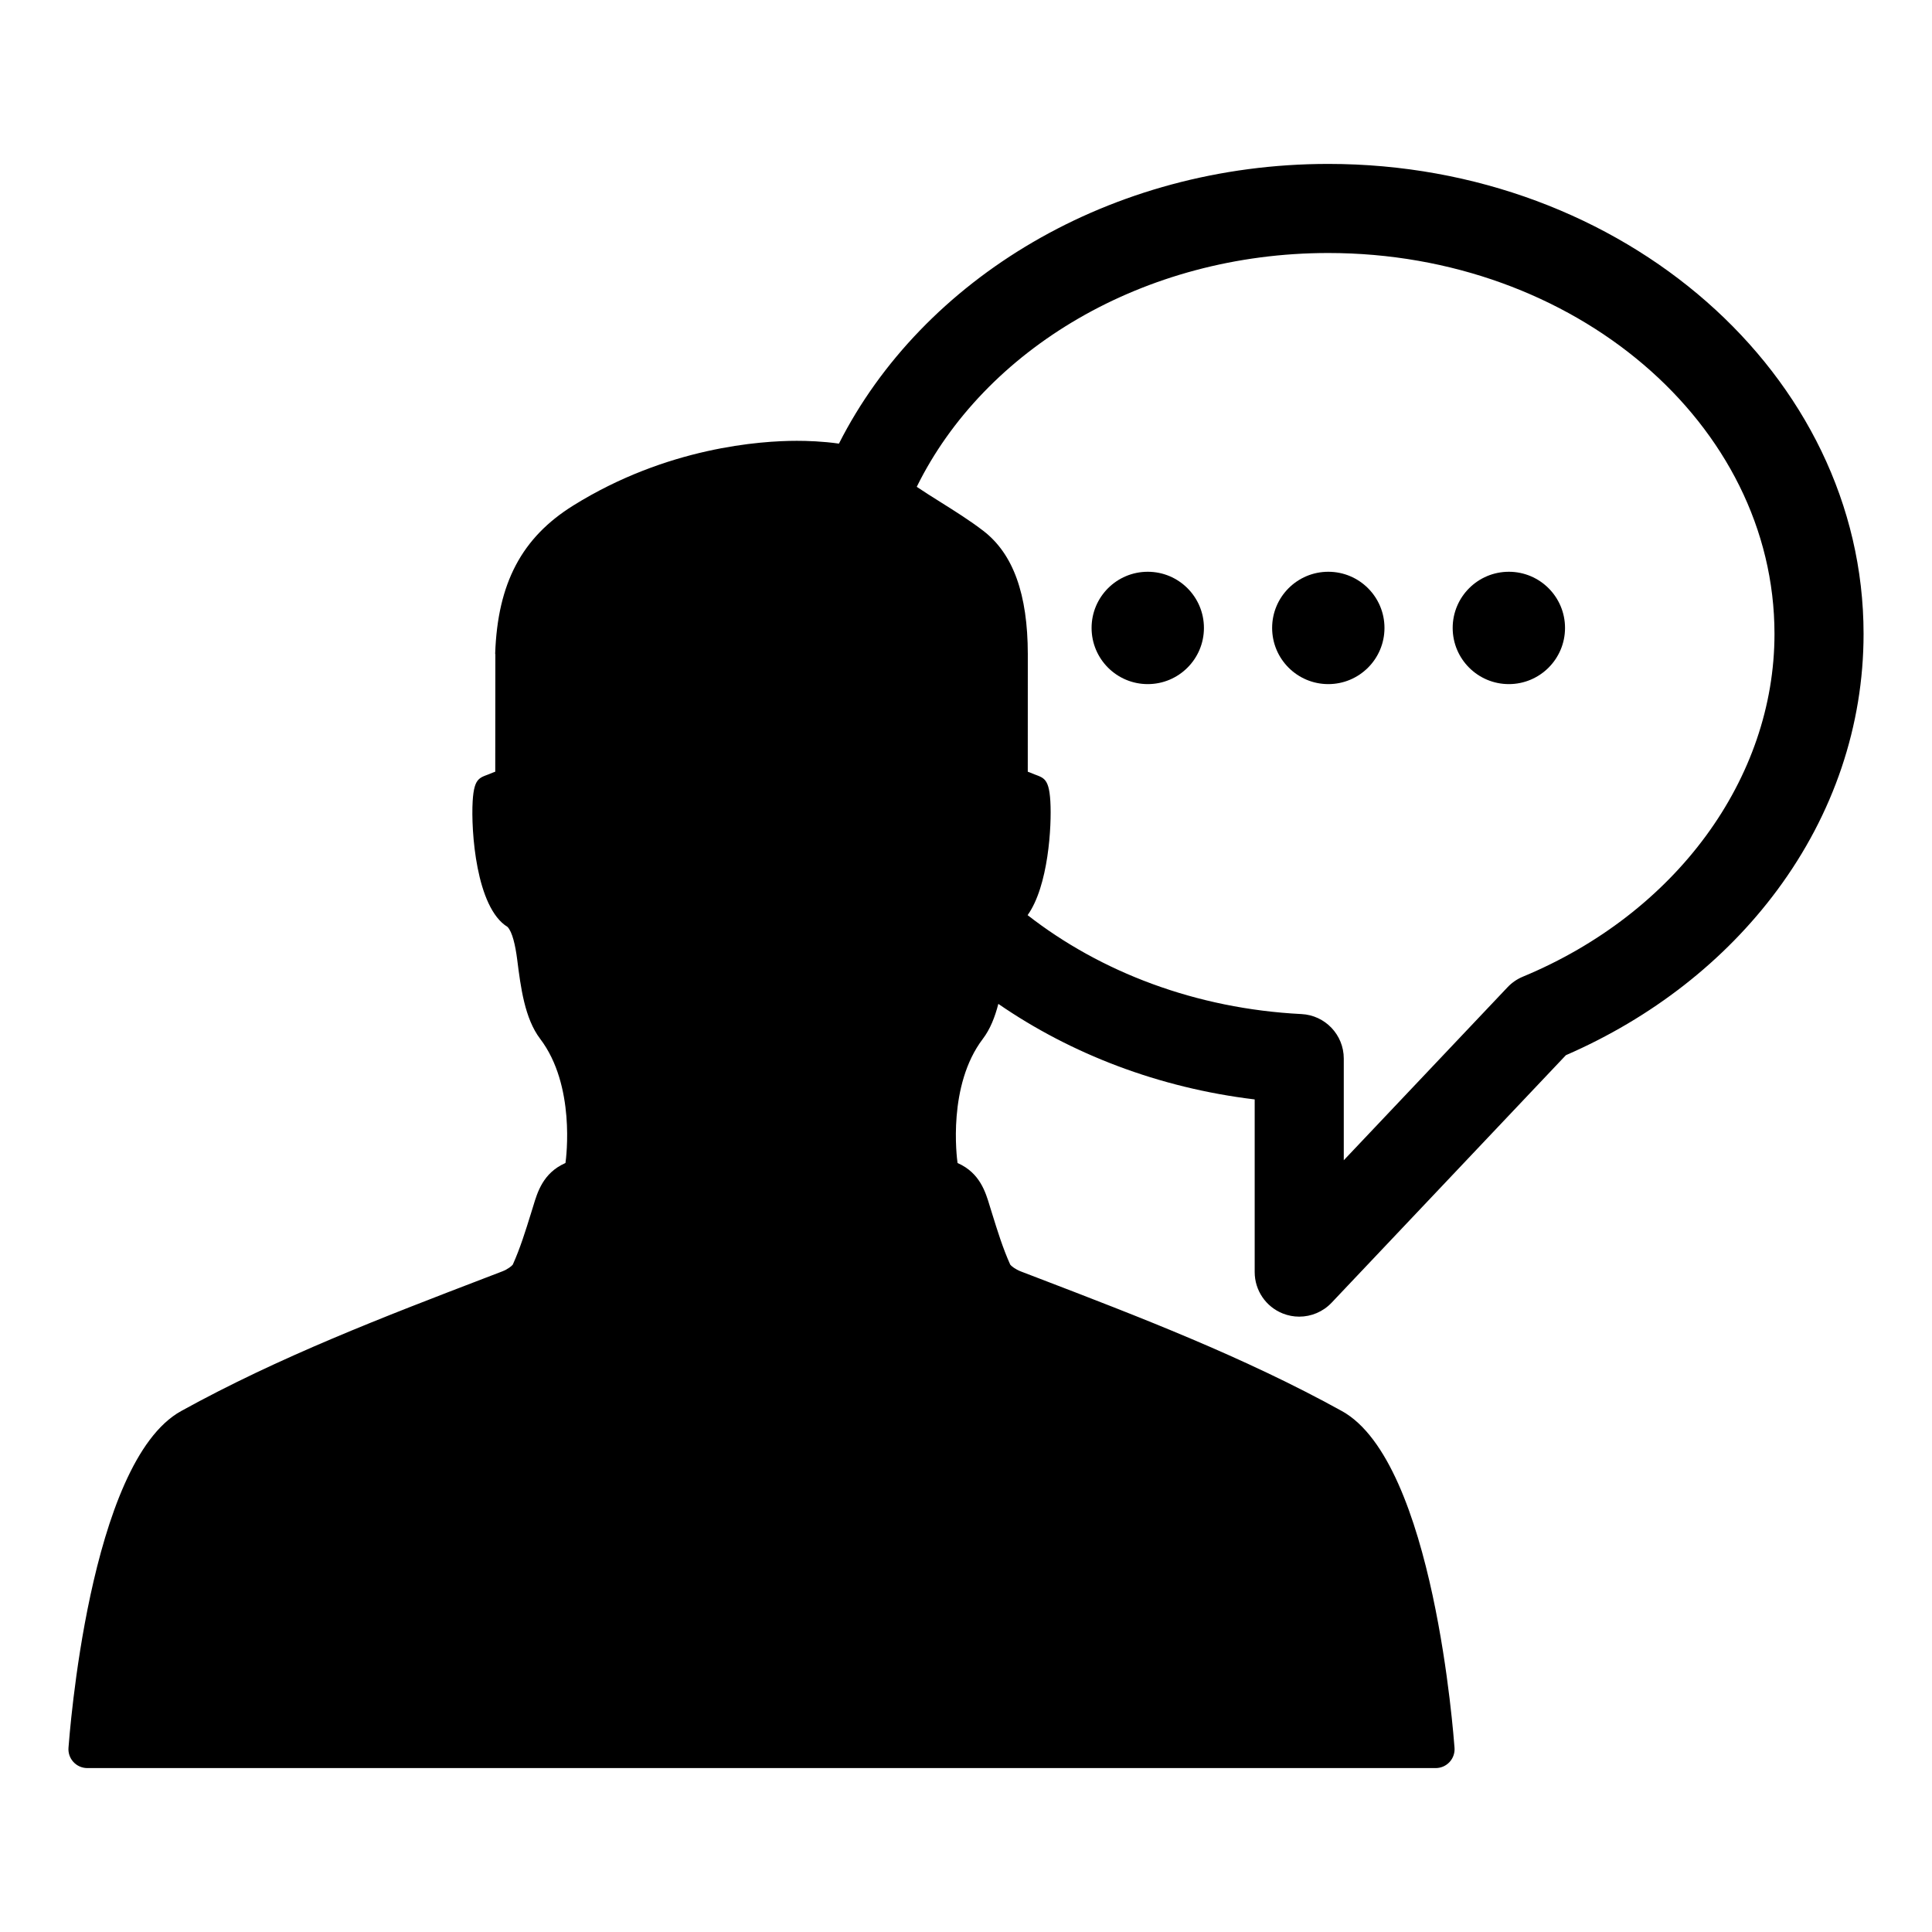 <?xml version="1.0" encoding="iso-8859-1"?>
<!-- Generator: Adobe Illustrator 16.0.0, SVG Export Plug-In . SVG Version: 6.00 Build 0)  -->
<!DOCTYPE svg PUBLIC "-//W3C//DTD SVG 1.1//EN" "http://www.w3.org/Graphics/SVG/1.1/DTD/svg11.dtd">
<svg version="1.1" id="Layer_1" xmlns="http://www.w3.org/2000/svg" xmlns:xlink="http://www.w3.org/1999/xlink" x="0px" y="0px"
	 width="512px" height="512px" viewBox="0 0 512 512" style="enable-background:new 0 0 512 512;" xml:space="preserve">
<g>
	<path d="M352.016,43.44c-57.787,0-107.605,30.499-129.691,74.124c-4.305-0.62-8.527-0.742-11.154-0.742
		c-9.541,0-34.412,1.672-59.264,17.154c-13.645,8.5-20.021,20.582-20.678,39.174c-0.002,0.056-0.002,0.111-0.002,0.169l0.047,0.001
		l-0.029,31.192l-0.01,0.003c-0.221,0.064-0.438,0.145-0.646,0.238c-3.234,1.455-4.928,0.799-5.33,7.595
		c-0.459,7.741,0.887,28.19,9.238,33.292c1.25,1.283,2.074,4.788,2.568,8.687c0.926,7.297,1.973,15.568,6.09,20.982
		c9.371,12.327,6.91,31.404,6.701,32.886c-0.033,0.021-0.078,0.048-0.139,0.077c-5.775,2.593-7.291,7.644-8.4,11.336l-0.568,1.833
		c-1.494,4.817-2.908,9.371-4.855,13.694c-0.262,0.376-1.391,1.27-2.854,1.822l-4.268,1.636
		c-26.975,10.342-54.869,21.034-80.773,35.354c-24.488,13.535-29.637,86.842-29.844,89.169c-0.125,1.397,0.344,2.783,1.291,3.818
		s2.285,1.625,3.689,1.625h178.672h178.672c1.404,0,2.742-0.59,3.689-1.625s1.416-2.421,1.291-3.818
		c-0.207-2.327-5.355-75.634-29.842-89.169c-25.906-14.32-53.801-25.013-80.775-35.354l-4.268-1.636
		c-1.463-0.553-2.592-1.446-2.854-1.822c-1.947-4.323-3.359-8.877-4.855-13.694l-0.568-1.833c-1.107-3.692-2.625-8.743-8.4-11.336
		c-0.059-0.029-0.105-0.056-0.137-0.077c-0.209-1.481-2.672-20.559,6.701-32.886c1.961-2.579,3.221-5.81,4.107-9.271
		c19.225,13.248,42.465,22.249,67.938,25.322v45.759c0,4.833,2.947,9.179,7.438,10.967c1.418,0.564,2.898,0.838,4.365,0.838
		c3.182,0,6.301-1.288,8.576-3.69l62.092-65.598c22.766-9.902,42.086-24.982,55.988-43.73c14.982-20.201,22.9-43.687,22.9-67.918
		C493.865,99.312,430.232,43.44,352.016,43.44z M403.57,258.832c-1.529,0.635-2.908,1.584-4.047,2.788l-43.408,45.857v-26.949
		c0-6.288-4.928-11.471-11.207-11.79c-27.982-1.418-53.238-11.126-72.58-26.218c5.49-7.667,6.42-23.557,6.027-30.172
		c-0.402-6.796-2.096-6.14-5.33-7.595c-0.209-0.094-0.426-0.174-0.645-0.238l-0.01-0.003l0.01-31.189
		c-0.02-15.871-3.871-26.547-11.781-32.636c-3.5-2.695-7.518-5.218-11.404-7.658c-2.133-1.338-4.291-2.695-6.248-4.015
		c17.896-36.363,60.045-61.965,109.068-61.965c65.197,0,118.242,45.281,118.242,100.938
		C470.258,206.362,444.082,242.02,403.57,258.832z"/>
	<circle cx="304.168" cy="166.41" r="14.886"/>
	<circle cx="352.014" cy="166.41" r="14.886"/>
	<circle cx="399.861" cy="166.41" r="14.886"/>
</g>
</svg>
